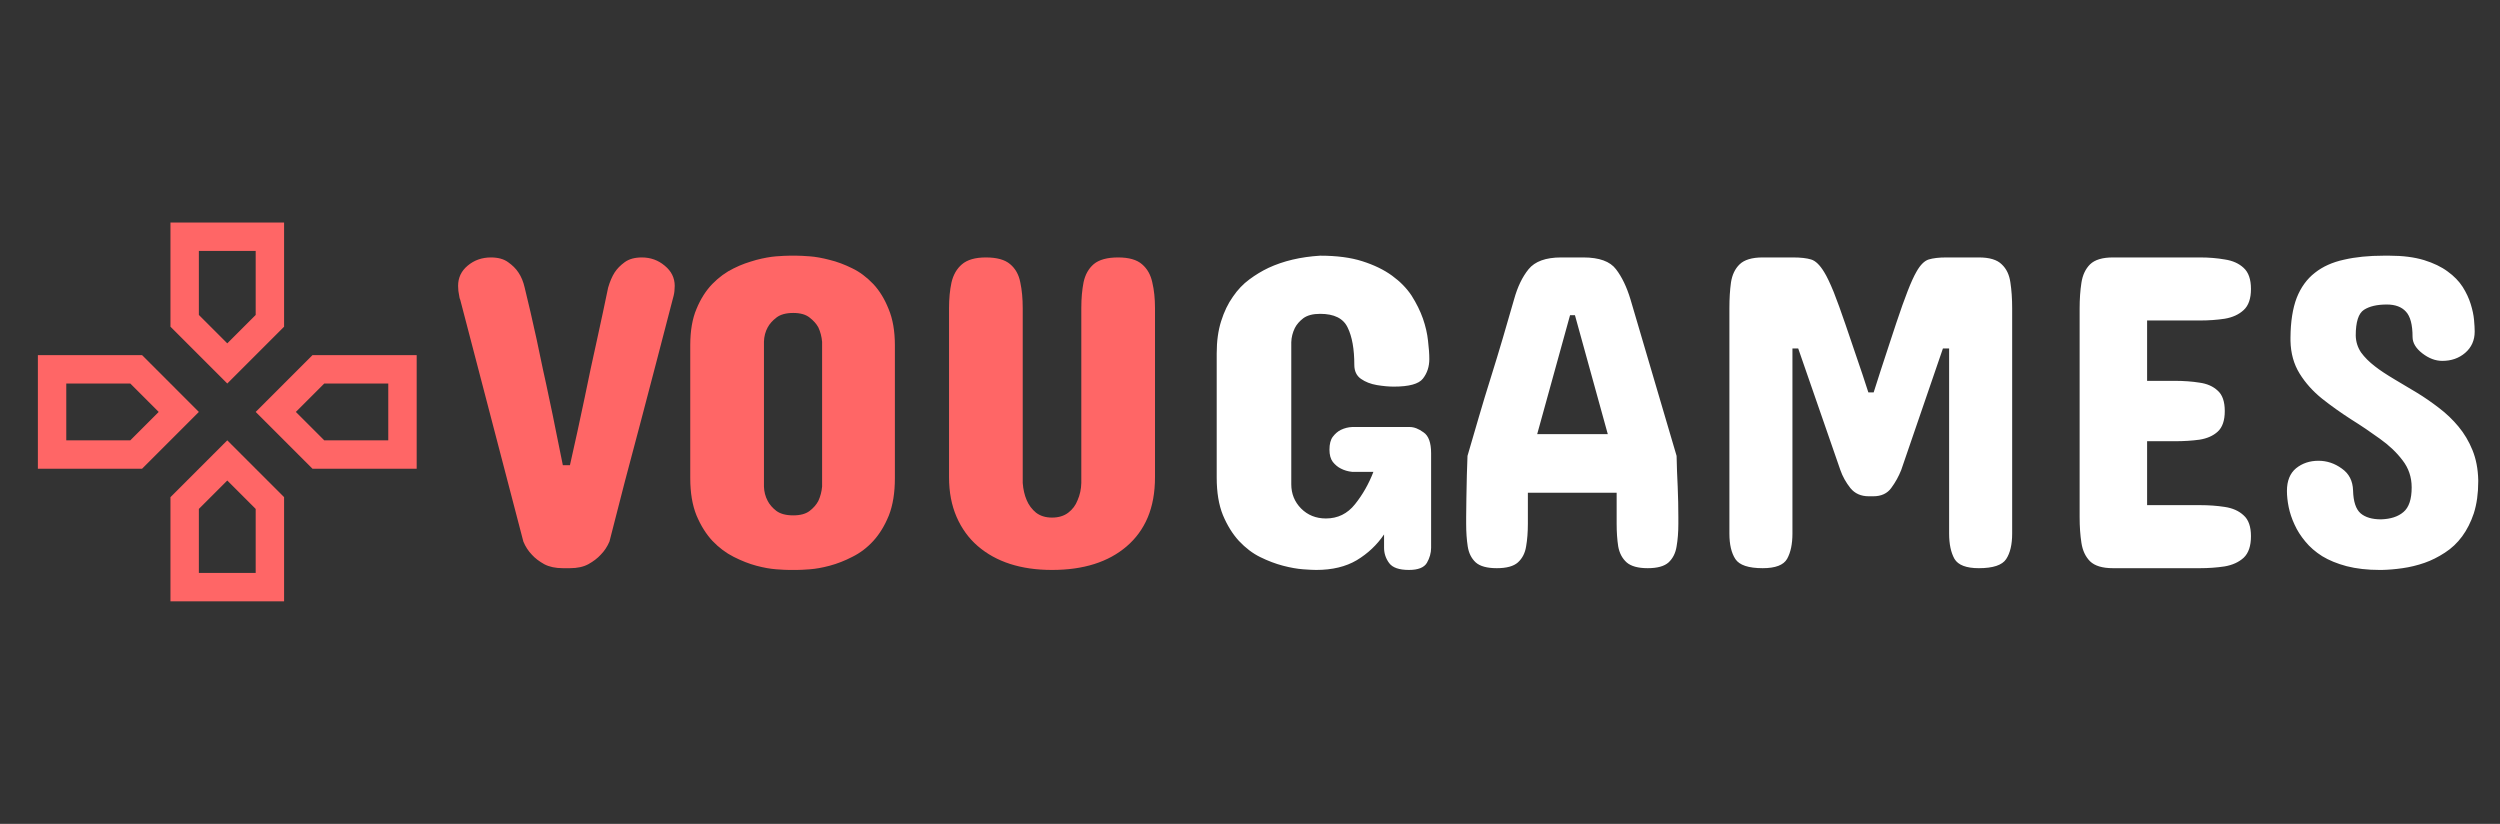 <svg width="88" height="29" viewBox="0 0 88 29" fill="none" xmlns="http://www.w3.org/2000/svg">
<rect x="0" y="0" width="88" height="29" fill="#333333" stroke="none"/>
<g clip-path="url(#clip0_523_248)">
<g clip-path="url(#clip1_523_248)">
<path d="M6.5 8.333H9.5V11.293L8 12.793L6.5 11.293V8.333ZM1.833 16V13H4.793L6.293 14.5L4.793 16H1.833ZM9.5 20.667H6.5V17.707L8 16.207L9.5 17.707V20.667ZM11.207 13H14.167V16H11.207L9.707 14.5L11.207 13Z" stroke="#FF6666"/>
</g>
<path d="M22.594 9.062C22.901 9.062 23.169 9.159 23.398 9.352C23.633 9.544 23.75 9.781 23.75 10.062C23.75 10.193 23.737 10.31 23.711 10.414C23.69 10.487 23.677 10.537 23.672 10.562C23.495 11.255 23.312 11.956 23.125 12.664C22.943 13.372 22.755 14.088 22.562 14.812C22.37 15.537 22.18 16.253 21.992 16.961C21.81 17.669 21.63 18.37 21.453 19.062C21.375 19.245 21.271 19.401 21.141 19.531C21.031 19.651 20.888 19.76 20.711 19.859C20.539 19.953 20.323 20 20.062 20H19.812C19.552 20 19.333 19.953 19.156 19.859C18.979 19.76 18.836 19.651 18.727 19.531C18.596 19.396 18.495 19.24 18.422 19.062L16.203 10.562C16.182 10.516 16.169 10.466 16.164 10.414C16.138 10.3 16.125 10.182 16.125 10.062C16.125 9.776 16.237 9.539 16.461 9.352C16.69 9.159 16.963 9.062 17.281 9.062C17.531 9.062 17.732 9.117 17.883 9.227C18.039 9.336 18.162 9.458 18.25 9.594C18.349 9.74 18.422 9.917 18.469 10.125C18.531 10.375 18.599 10.659 18.672 10.977C18.745 11.289 18.818 11.615 18.891 11.953C18.963 12.292 19.037 12.638 19.109 12.992C19.188 13.341 19.26 13.68 19.328 14.008C19.412 14.393 19.492 14.784 19.57 15.18C19.648 15.575 19.729 15.974 19.812 16.375H20.062C20.245 15.568 20.417 14.779 20.578 14.008C20.646 13.68 20.716 13.341 20.789 12.992C20.867 12.638 20.943 12.292 21.016 11.953C21.088 11.615 21.159 11.289 21.227 10.977C21.294 10.659 21.354 10.375 21.406 10.125C21.469 9.911 21.544 9.734 21.633 9.594C21.721 9.458 21.841 9.336 21.992 9.227C22.143 9.117 22.344 9.062 22.594 9.062ZM24.297 16.828V12.156C24.297 11.646 24.37 11.219 24.516 10.875C24.662 10.521 24.849 10.227 25.078 9.992C25.307 9.758 25.557 9.576 25.828 9.445C25.963 9.378 26.096 9.32 26.227 9.273C26.362 9.227 26.495 9.185 26.625 9.148C26.885 9.081 27.117 9.039 27.32 9.023C27.529 9.008 27.682 9 27.781 9H28.047C28.146 9 28.299 9.008 28.508 9.023C28.716 9.039 28.948 9.081 29.203 9.148C29.463 9.211 29.729 9.31 30 9.445C30.26 9.57 30.508 9.755 30.742 10C30.961 10.234 31.141 10.529 31.281 10.883C31.427 11.232 31.5 11.656 31.5 12.156V16.828C31.5 17.344 31.43 17.781 31.289 18.141C31.143 18.5 30.961 18.799 30.742 19.039C30.523 19.279 30.276 19.466 30 19.602C29.74 19.737 29.474 19.841 29.203 19.914C28.948 19.982 28.716 20.023 28.508 20.039C28.299 20.055 28.146 20.062 28.047 20.062H27.781C27.688 20.062 27.534 20.055 27.32 20.039C27.112 20.023 26.88 19.982 26.625 19.914C26.37 19.846 26.104 19.742 25.828 19.602C25.557 19.466 25.307 19.279 25.078 19.039C24.854 18.799 24.667 18.5 24.516 18.141C24.37 17.781 24.297 17.344 24.297 16.828ZM26.891 12.031V17.125C26.896 17.307 26.94 17.477 27.023 17.633C27.091 17.763 27.193 17.88 27.328 17.984C27.469 18.088 27.667 18.141 27.922 18.141C28.172 18.141 28.365 18.088 28.5 17.984C28.635 17.88 28.737 17.763 28.805 17.633C28.878 17.477 28.922 17.307 28.938 17.125V12.031C28.922 11.849 28.878 11.68 28.805 11.523C28.737 11.398 28.635 11.284 28.5 11.18C28.365 11.07 28.172 11.016 27.922 11.016C27.667 11.016 27.469 11.07 27.328 11.18C27.193 11.284 27.091 11.398 27.023 11.523C26.94 11.675 26.896 11.844 26.891 12.031ZM33.406 16.797V10.844C33.406 10.51 33.435 10.211 33.492 9.945C33.555 9.674 33.677 9.461 33.859 9.305C34.047 9.143 34.328 9.062 34.703 9.062C35.089 9.062 35.372 9.141 35.555 9.297C35.742 9.453 35.862 9.667 35.914 9.938C35.971 10.203 36 10.505 36 10.844V17C36.016 17.224 36.062 17.427 36.141 17.609C36.214 17.781 36.323 17.927 36.469 18.047C36.62 18.162 36.807 18.219 37.031 18.219C37.26 18.219 37.45 18.162 37.602 18.047C37.753 17.932 37.862 17.787 37.93 17.609C38.013 17.422 38.057 17.219 38.062 17V10.844C38.062 10.505 38.089 10.203 38.141 9.938C38.198 9.667 38.318 9.453 38.5 9.297C38.688 9.141 38.974 9.062 39.359 9.062C39.74 9.062 40.021 9.143 40.203 9.305C40.385 9.461 40.505 9.674 40.562 9.945C40.625 10.211 40.656 10.51 40.656 10.844V16.797C40.656 17.338 40.57 17.812 40.398 18.219C40.227 18.62 39.979 18.958 39.656 19.234C39.01 19.787 38.135 20.062 37.031 20.062C35.938 20.062 35.065 19.781 34.414 19.219C34.096 18.943 33.849 18.602 33.672 18.195C33.495 17.789 33.406 17.323 33.406 16.797Z" fill="#FF6666"/>
<path d="M50.375 15.953V19.281C50.375 19.463 50.325 19.641 50.227 19.812C50.128 19.979 49.917 20.062 49.594 20.062C49.25 20.062 49.018 19.982 48.898 19.82C48.779 19.659 48.719 19.479 48.719 19.281V18.812C48.469 19.182 48.148 19.484 47.758 19.719C47.372 19.948 46.896 20.062 46.328 20.062C46.234 20.062 46.081 20.055 45.867 20.039C45.659 20.023 45.425 19.982 45.164 19.914C44.904 19.846 44.635 19.745 44.359 19.609C44.094 19.479 43.844 19.289 43.609 19.039C43.385 18.794 43.198 18.492 43.047 18.133C42.901 17.773 42.828 17.333 42.828 16.812V12.438C42.828 12.01 42.88 11.633 42.984 11.305C43.089 10.971 43.227 10.685 43.398 10.445C43.565 10.2 43.758 9.997 43.977 9.836C44.195 9.674 44.419 9.539 44.648 9.43C45.175 9.185 45.781 9.042 46.469 9C47.052 9 47.547 9.065 47.953 9.195C48.365 9.326 48.714 9.495 49 9.703C49.286 9.911 49.516 10.146 49.688 10.406C49.859 10.677 49.992 10.945 50.086 11.211C50.18 11.482 50.24 11.742 50.266 11.992C50.297 12.242 50.312 12.458 50.312 12.641C50.312 12.906 50.237 13.135 50.086 13.328C49.94 13.516 49.599 13.609 49.062 13.609C48.885 13.609 48.688 13.591 48.469 13.555C48.25 13.518 48.062 13.445 47.906 13.336C47.75 13.227 47.672 13.062 47.672 12.844C47.672 12.287 47.594 11.849 47.438 11.531C47.286 11.208 46.964 11.047 46.469 11.047C46.214 11.047 46.016 11.099 45.875 11.203C45.74 11.307 45.641 11.422 45.578 11.547C45.5 11.708 45.458 11.875 45.453 12.047V17.047C45.453 17.38 45.568 17.664 45.797 17.898C46.031 18.133 46.323 18.25 46.672 18.25C47.089 18.25 47.43 18.083 47.695 17.75C47.966 17.412 48.182 17.031 48.344 16.609H47.594C47.448 16.594 47.315 16.555 47.195 16.492C47.091 16.44 46.997 16.362 46.914 16.258C46.836 16.154 46.797 16.01 46.797 15.828C46.797 15.63 46.836 15.479 46.914 15.375C46.997 15.266 47.091 15.185 47.195 15.133C47.325 15.07 47.458 15.037 47.594 15.031H49.625C49.776 15.031 49.938 15.094 50.109 15.219C50.286 15.338 50.375 15.583 50.375 15.953ZM57.391 10.531L59.016 16.047C59.021 16.224 59.026 16.404 59.031 16.586C59.042 16.768 59.05 16.951 59.055 17.133C59.07 17.497 59.078 17.854 59.078 18.203V18.438C59.078 18.734 59.057 19 59.016 19.234C58.979 19.469 58.885 19.656 58.734 19.797C58.583 19.932 58.339 20 58 20C57.661 20 57.414 19.932 57.258 19.797C57.102 19.656 57.003 19.469 56.961 19.234C56.925 19 56.906 18.734 56.906 18.438V17.344H53.781V18.438C53.781 18.734 53.76 19 53.719 19.234C53.682 19.469 53.586 19.656 53.43 19.797C53.279 19.932 53.031 20 52.688 20C52.344 20 52.096 19.932 51.945 19.797C51.794 19.656 51.7 19.469 51.664 19.234C51.628 19 51.609 18.734 51.609 18.438V18.203C51.609 18.021 51.612 17.797 51.617 17.531C51.622 17.266 51.628 16.997 51.633 16.727C51.643 16.456 51.651 16.229 51.656 16.047C51.786 15.594 51.919 15.138 52.055 14.68C52.19 14.216 52.331 13.753 52.477 13.289C52.622 12.825 52.763 12.365 52.898 11.906C53.034 11.448 53.167 10.99 53.297 10.531C53.417 10.099 53.586 9.747 53.805 9.477C54.029 9.201 54.411 9.062 54.953 9.062H55.734C56.292 9.062 56.675 9.201 56.883 9.477C57.091 9.747 57.26 10.099 57.391 10.531ZM55.438 11.094H55.266L54.109 15.281H56.594L55.438 11.094ZM65.938 17.469H65.781C65.505 17.469 65.289 17.372 65.133 17.18C64.977 16.982 64.859 16.771 64.781 16.547L63.297 12.266H63.094V18.781C63.094 19.151 63.031 19.448 62.906 19.672C62.781 19.891 62.495 20 62.047 20C61.547 20 61.227 19.893 61.086 19.68C60.945 19.466 60.875 19.167 60.875 18.781V10.844C60.875 10.51 60.893 10.211 60.93 9.945C60.971 9.674 61.073 9.461 61.234 9.305C61.401 9.143 61.672 9.062 62.047 9.062H63.109C63.38 9.062 63.594 9.086 63.75 9.133C63.906 9.18 64.06 9.328 64.211 9.578C64.305 9.729 64.417 9.964 64.547 10.281C64.667 10.583 64.807 10.971 64.969 11.445C65.13 11.919 65.328 12.5 65.562 13.188L65.766 13.812H65.953L66.203 13.031C66.307 12.703 66.406 12.401 66.5 12.125C66.594 11.844 66.677 11.591 66.75 11.367C66.901 10.914 67.034 10.542 67.148 10.25C67.263 9.953 67.367 9.724 67.461 9.562C67.596 9.323 67.74 9.18 67.891 9.133C68.047 9.086 68.255 9.062 68.516 9.062H69.656C70.031 9.062 70.299 9.143 70.461 9.305C70.628 9.461 70.729 9.674 70.766 9.945C70.807 10.211 70.828 10.51 70.828 10.844V18.781C70.828 19.167 70.758 19.466 70.617 19.68C70.477 19.893 70.156 20 69.656 20C69.213 20 68.927 19.891 68.797 19.672C68.672 19.448 68.609 19.151 68.609 18.781V12.266H68.391L66.922 16.547C66.833 16.771 66.716 16.982 66.57 17.18C66.43 17.372 66.219 17.469 65.938 17.469ZM74.375 9.062H77.438C77.75 9.062 78.042 9.086 78.312 9.133C78.588 9.174 78.81 9.273 78.977 9.43C79.148 9.586 79.234 9.833 79.234 10.172C79.234 10.51 79.148 10.758 78.977 10.914C78.81 11.07 78.588 11.172 78.312 11.219C78.042 11.26 77.75 11.281 77.438 11.281H75.578V13.406H76.562C76.87 13.406 77.156 13.427 77.422 13.469C77.688 13.505 77.901 13.599 78.062 13.75C78.229 13.896 78.312 14.135 78.312 14.469C78.312 14.802 78.229 15.044 78.062 15.195C77.901 15.341 77.688 15.435 77.422 15.477C77.156 15.513 76.87 15.531 76.562 15.531H75.578V17.781H77.438C77.75 17.781 78.042 17.802 78.312 17.844C78.588 17.885 78.81 17.984 78.977 18.141C79.148 18.292 79.234 18.537 79.234 18.875C79.234 19.219 79.148 19.471 78.977 19.633C78.805 19.789 78.581 19.891 78.305 19.938C78.034 19.979 77.745 20 77.438 20H74.375C74.005 20 73.737 19.919 73.57 19.758C73.409 19.596 73.307 19.38 73.266 19.109C73.224 18.838 73.203 18.537 73.203 18.203V10.859C73.203 10.526 73.224 10.224 73.266 9.953C73.307 9.682 73.409 9.466 73.57 9.305C73.737 9.143 74.005 9.062 74.375 9.062ZM82.922 11.812C82.927 12.031 82.99 12.229 83.109 12.406C83.234 12.578 83.398 12.742 83.602 12.898C83.768 13.029 84 13.182 84.297 13.359C84.594 13.537 84.852 13.69 85.07 13.82C85.336 13.982 85.596 14.162 85.852 14.359C86.107 14.552 86.336 14.771 86.539 15.016C86.742 15.26 86.906 15.537 87.031 15.844C87.156 16.151 87.224 16.5 87.234 16.891V16.953C87.234 17.37 87.182 17.742 87.078 18.07C86.87 18.69 86.531 19.151 86.062 19.453C85.823 19.609 85.583 19.729 85.344 19.812C85.088 19.901 84.831 19.963 84.57 20C84.315 20.037 84.073 20.057 83.844 20.062H83.766C83.333 20.062 82.945 20.018 82.602 19.93C82.268 19.841 81.982 19.724 81.742 19.578C81.503 19.427 81.305 19.255 81.148 19.062C80.987 18.87 80.859 18.669 80.766 18.461C80.672 18.258 80.604 18.055 80.562 17.852C80.521 17.648 80.5 17.458 80.5 17.281C80.5 16.927 80.607 16.662 80.82 16.484C81.039 16.307 81.302 16.219 81.609 16.219C81.906 16.219 82.18 16.31 82.43 16.492C82.685 16.669 82.818 16.927 82.828 17.266C82.838 17.656 82.927 17.924 83.094 18.07C83.26 18.211 83.5 18.281 83.812 18.281C84.151 18.271 84.414 18.185 84.602 18.023C84.794 17.862 84.891 17.573 84.891 17.156C84.891 16.797 84.784 16.479 84.57 16.203C84.362 15.927 84.096 15.675 83.773 15.445C83.451 15.211 83.115 14.984 82.766 14.766C82.401 14.531 82.057 14.287 81.734 14.031C81.412 13.771 81.148 13.477 80.945 13.148C80.742 12.82 80.635 12.438 80.625 12V11.875C80.63 11.318 80.703 10.854 80.844 10.484C80.99 10.115 81.203 9.82 81.484 9.602C81.76 9.383 82.102 9.229 82.508 9.141C82.914 9.047 83.38 9 83.906 9H84.109C84.578 9 84.984 9.052 85.328 9.156C85.662 9.26 85.938 9.393 86.156 9.555C86.38 9.716 86.557 9.898 86.688 10.102C86.812 10.3 86.906 10.5 86.969 10.703C87.031 10.901 87.07 11.086 87.086 11.258C87.102 11.43 87.109 11.568 87.109 11.672C87.109 11.979 86.997 12.229 86.773 12.422C86.555 12.609 86.287 12.703 85.969 12.703C85.729 12.703 85.495 12.615 85.266 12.438C85.037 12.26 84.922 12.068 84.922 11.859C84.922 11.432 84.844 11.135 84.688 10.969C84.537 10.802 84.312 10.719 84.016 10.719C83.672 10.719 83.404 10.781 83.211 10.906C83.018 11.031 82.922 11.333 82.922 11.812Z" fill="white"/>
</g>
<defs>
<clipPath id="clip0_523_248">
<rect width="88" height="29" fill="white"/>
</clipPath>
<clipPath id="clip1_523_248">
<rect width="16" height="16" fill="white" transform="translate(0 6.5)"/>
</clipPath>
</defs>
</svg>
